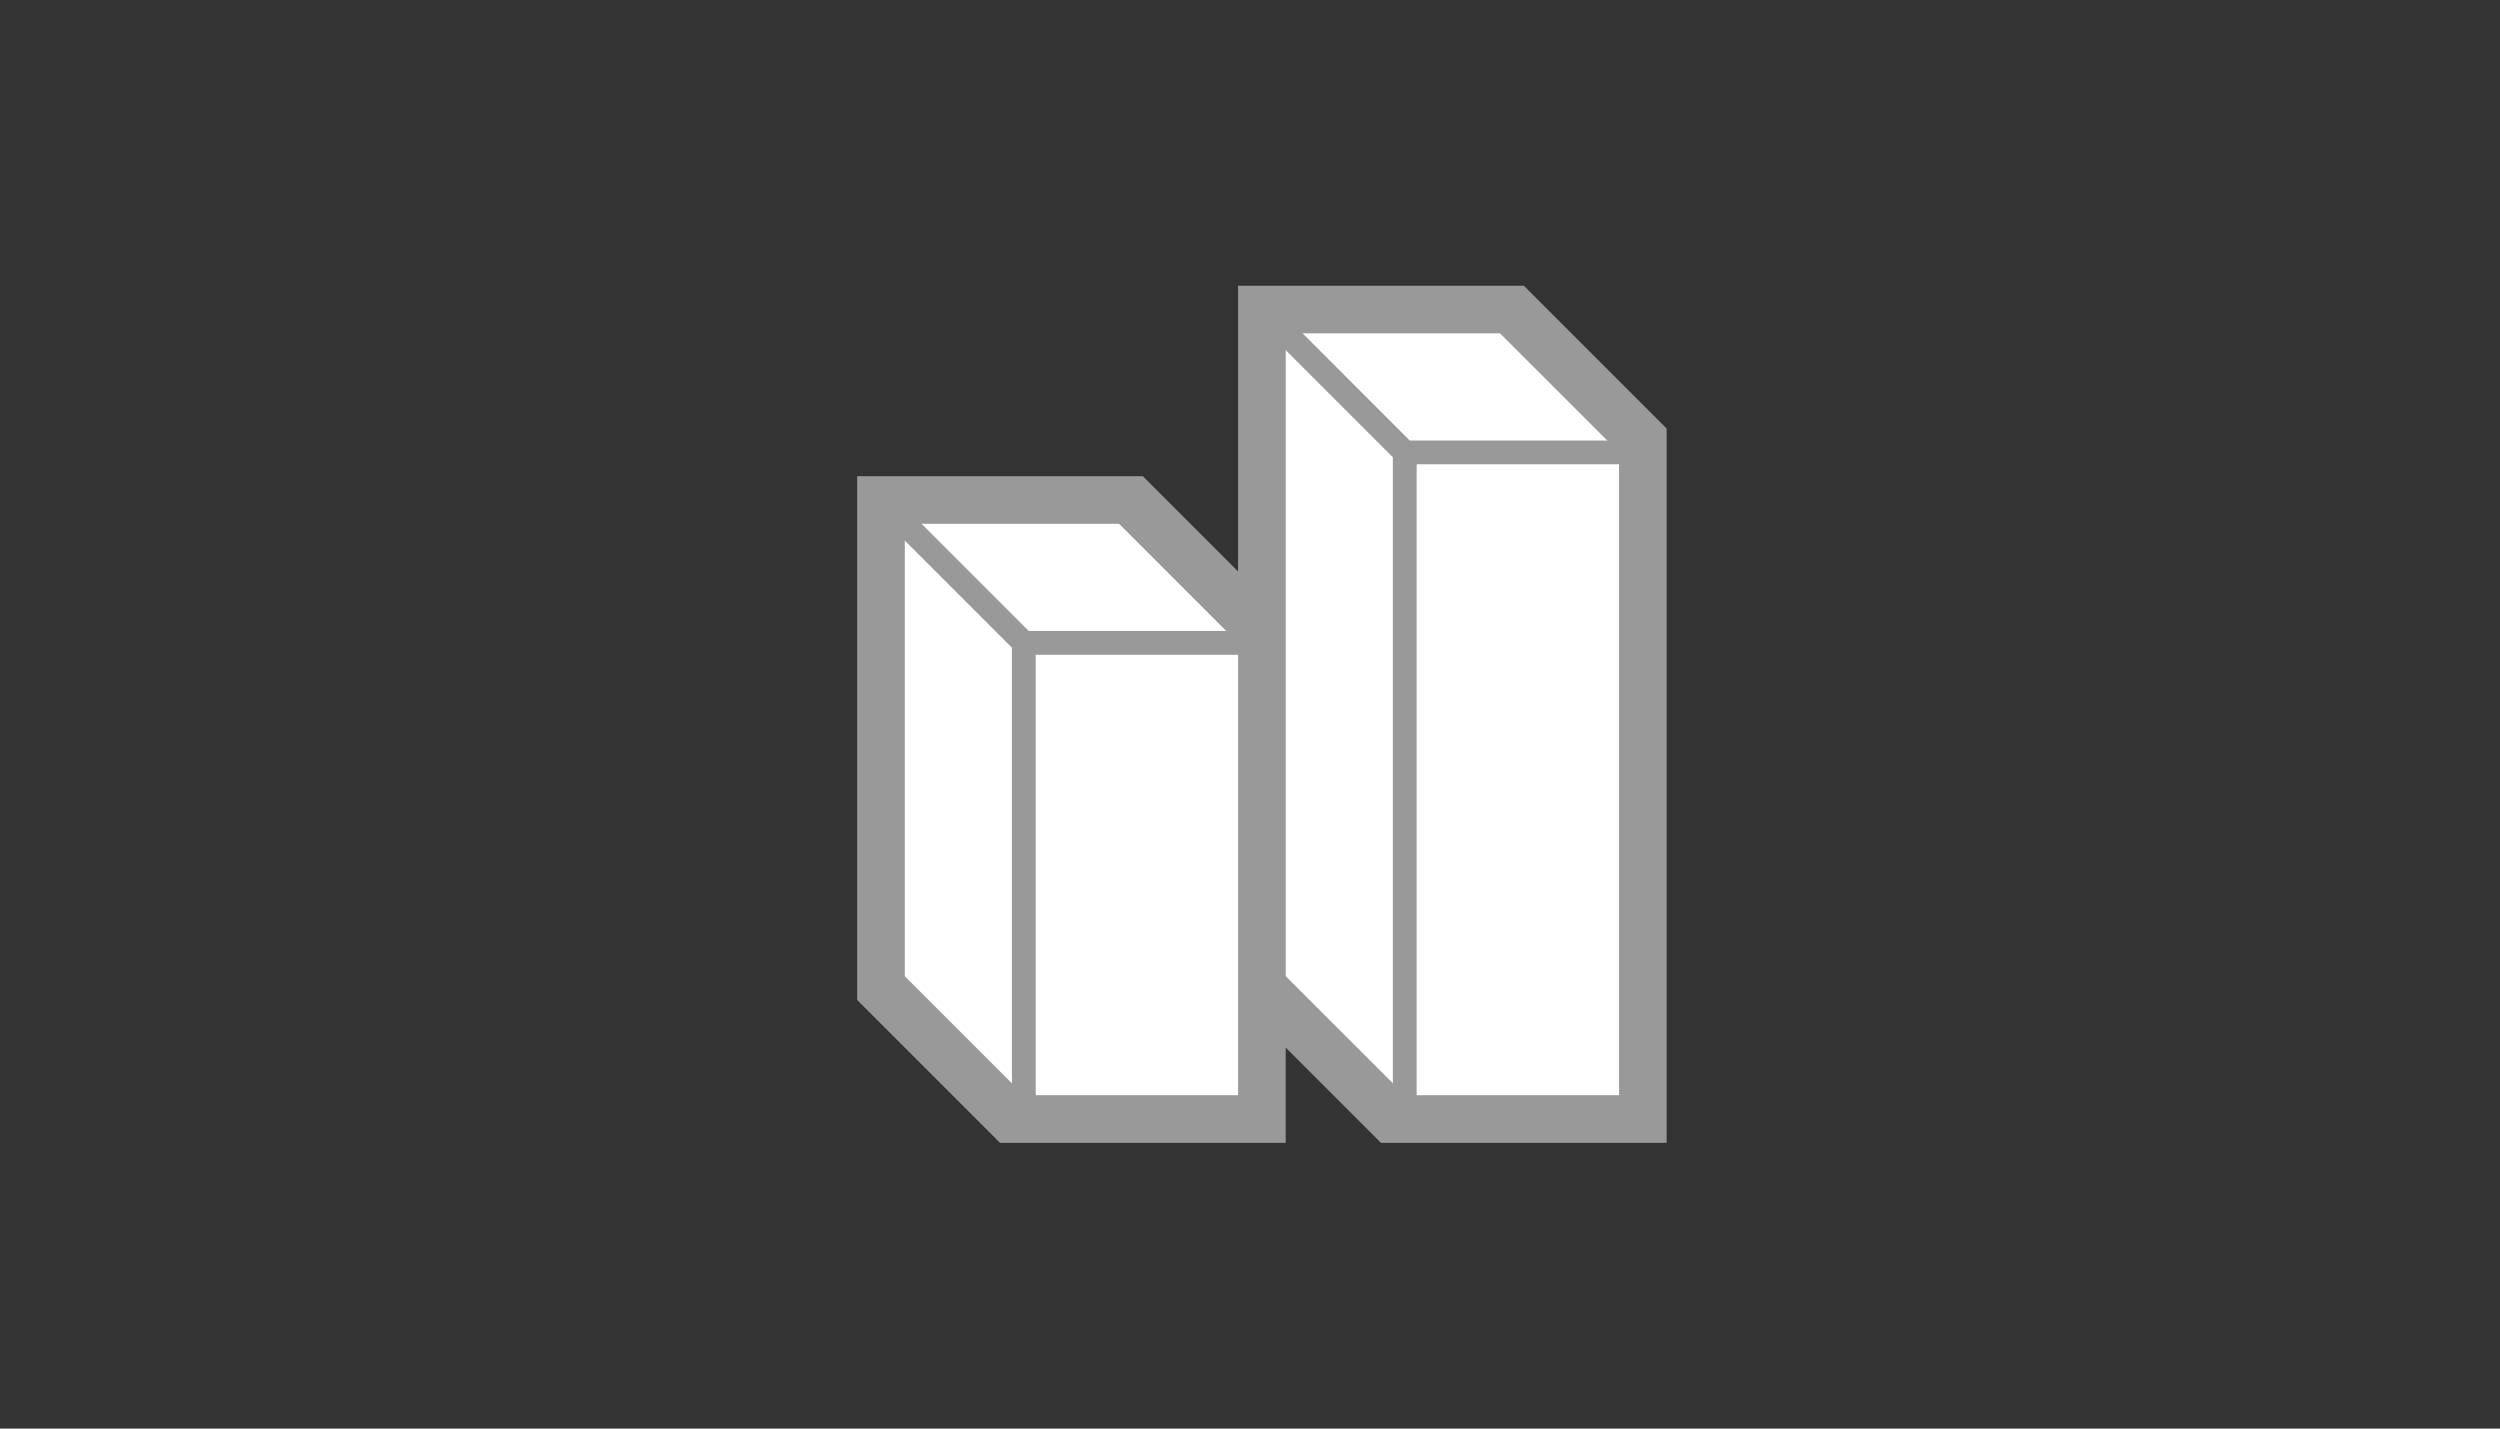 <svg width="35" height="20" viewBox="0 0 35 20" fill="none" xmlns="http://www.w3.org/2000/svg">
<rect x="0" y="0" width="35" height="20" fill="#333333" stroke="none"/>
<g id="preview/default-partstudio">
<g id="preview part studio">
<path id="part studio outline" d="M12 6.667H16L17.333 8V4H21.333L23.333 6V16H19.333L18 14.667V16H14L12 14V6.667Z" fill="#999999"/>
<path id="part studio fill" fill-rule="evenodd" clip-rule="evenodd" d="M21 4.667H18V13.667L19.667 15.333H22.667V6.333L21 4.667ZM15.667 7.333H12.667V13.667L14.333 15.333H17.333V9L15.667 7.333Z" fill="white"/>
<path id="part studio outline_2" fill-rule="evenodd" clip-rule="evenodd" d="M17.785 4.215L17.549 4.451L19.5 6.402V15.667H19.833V6.5H23V6.167H19.736L17.785 4.215ZM12.451 6.882L14.402 8.833H17.667V9.167H14.5V15.667H14.167V9.069L12.216 7.118L12.451 6.882Z" fill="#999999"/>
</g>
</g>
</svg>